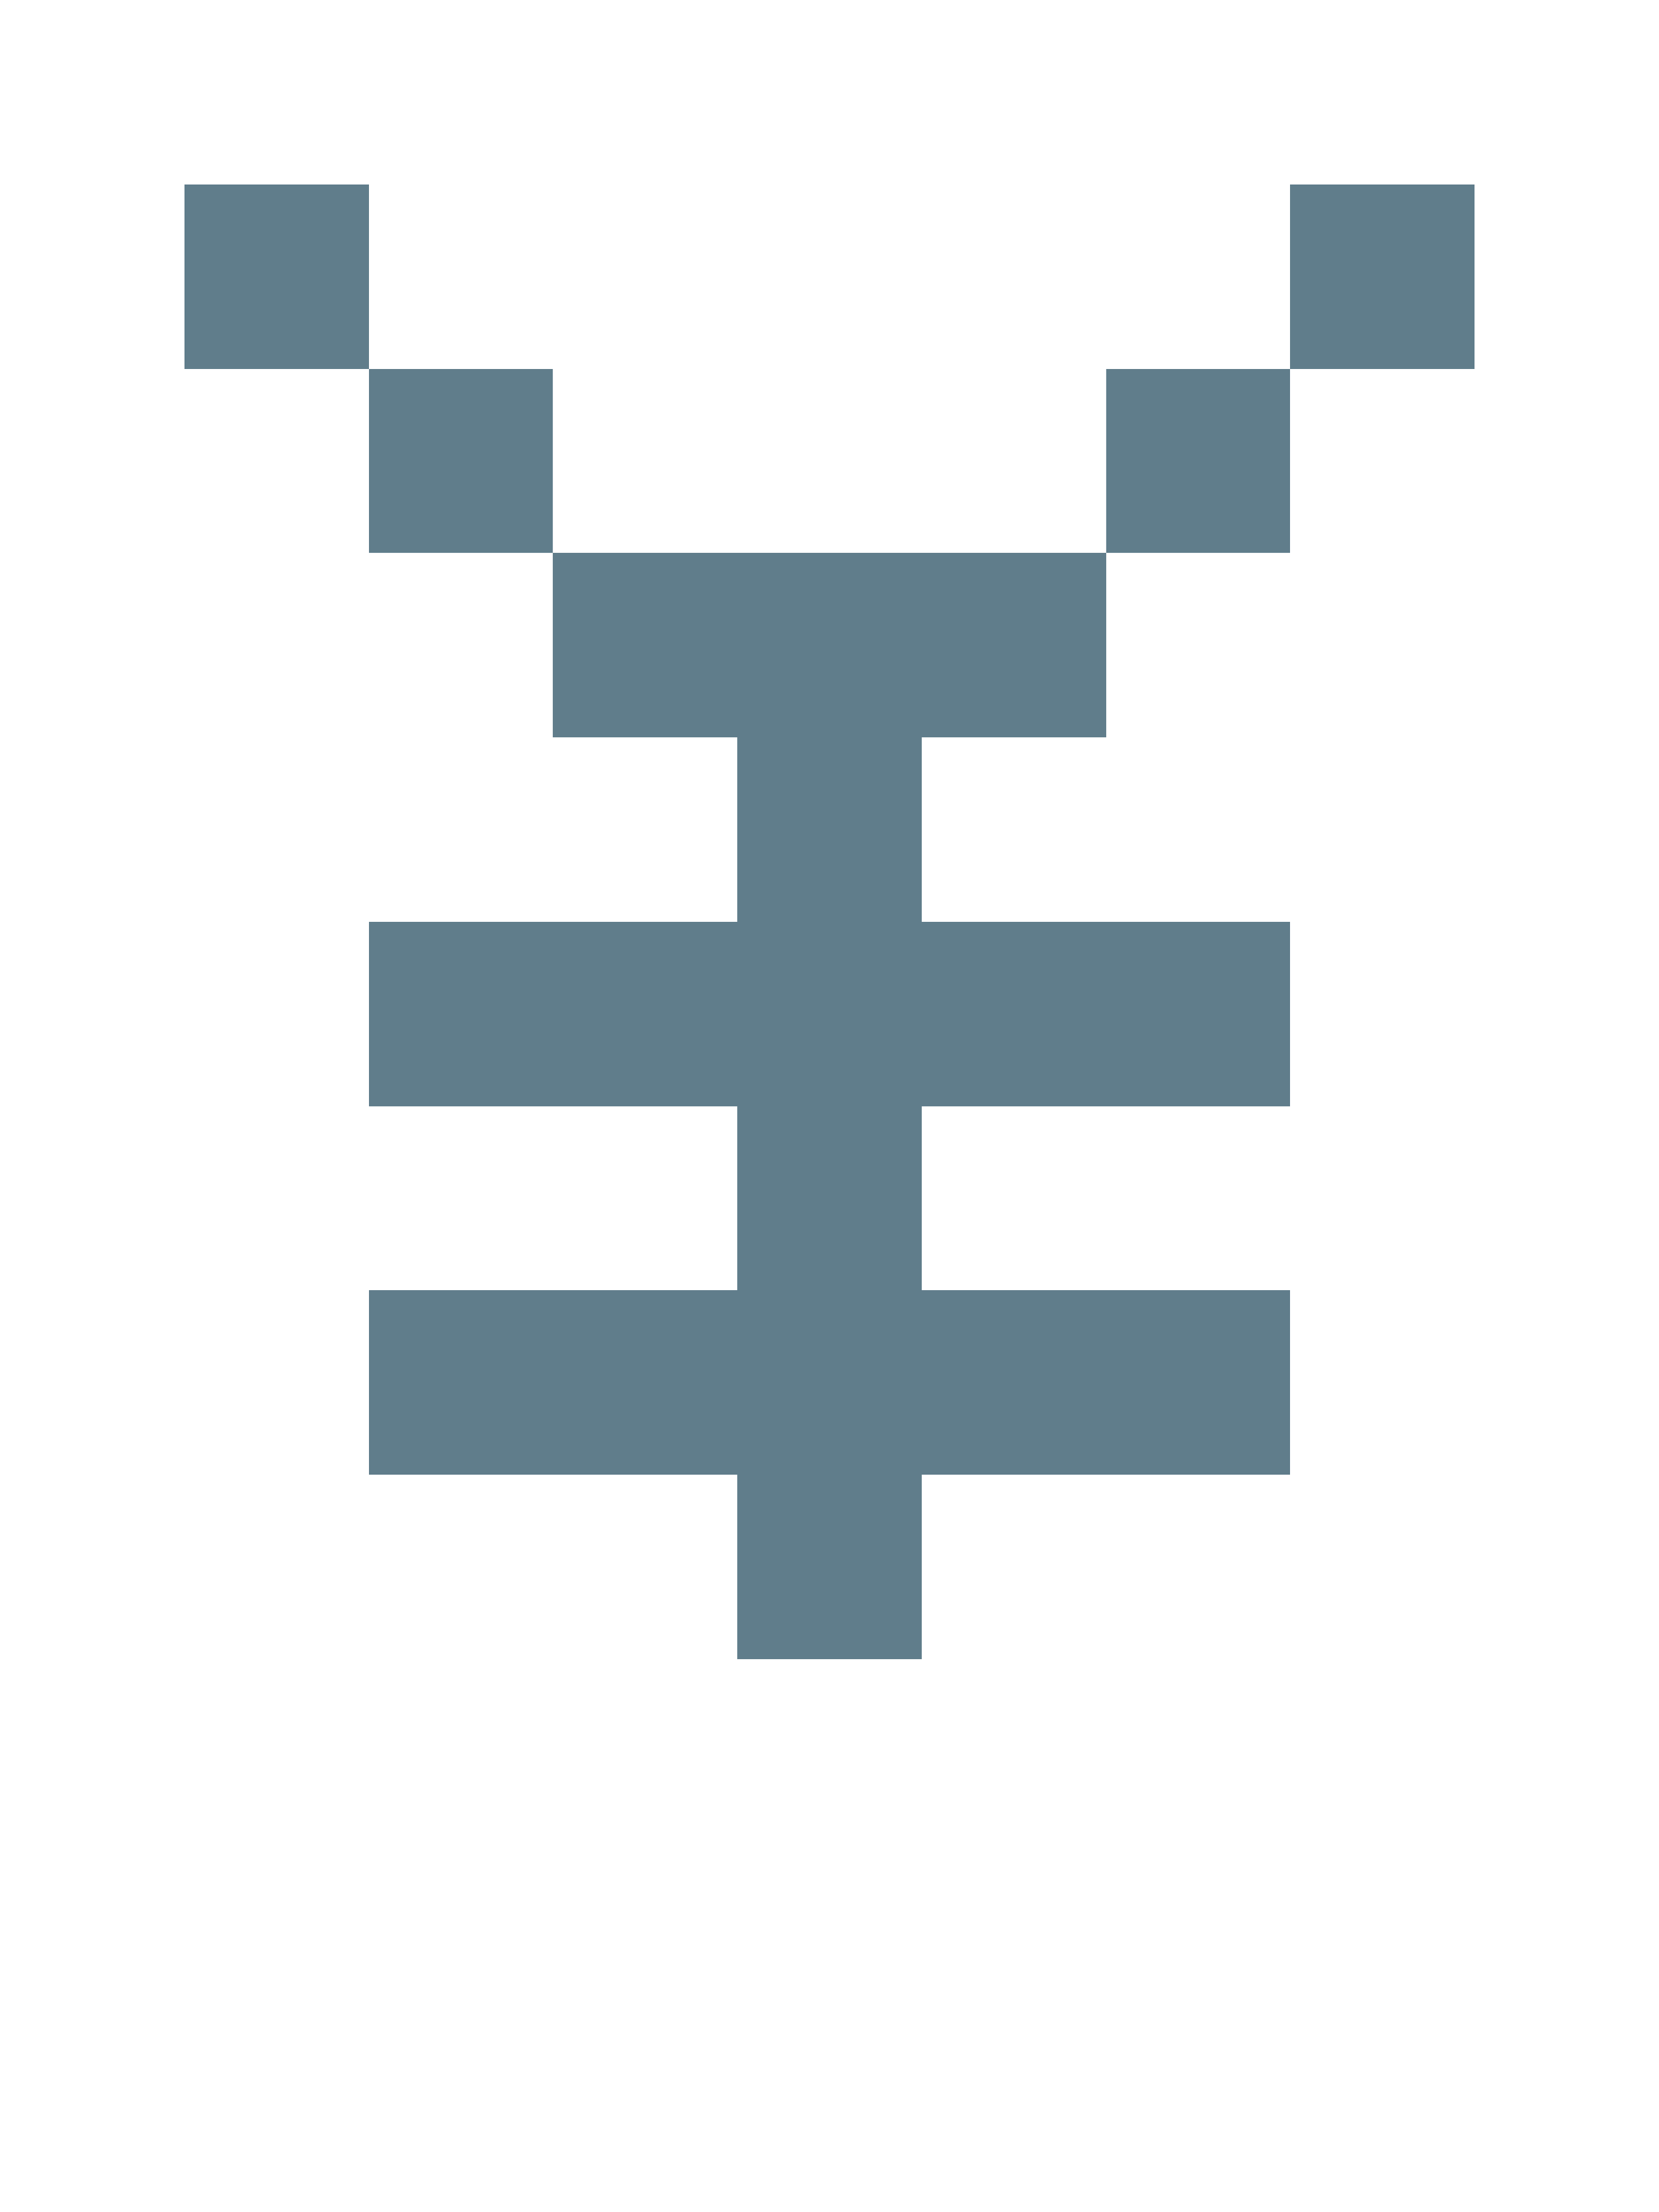 <svg version="1.1" xmlns="http://www.w3.org/2000/svg" xmlns:xlink="http://www.w3.org/1999/xlink" shape-rendering="crispEdges" width="9" height="12" viewBox="0 0 9 12"><g><path fill="rgba(96,125,139,1.00)" d="M1,1h1v1h-1ZM7,1h1v1h-1ZM2,2h1v1h-1ZM6,2h1v1h-1ZM3,3h3v1h-3ZM4,4h1v1h-1ZM2,5h5v1h-5ZM4,6h1v1h-1ZM2,7h5v1h-5ZM4,8h1v1h-1Z"></path></g></svg>